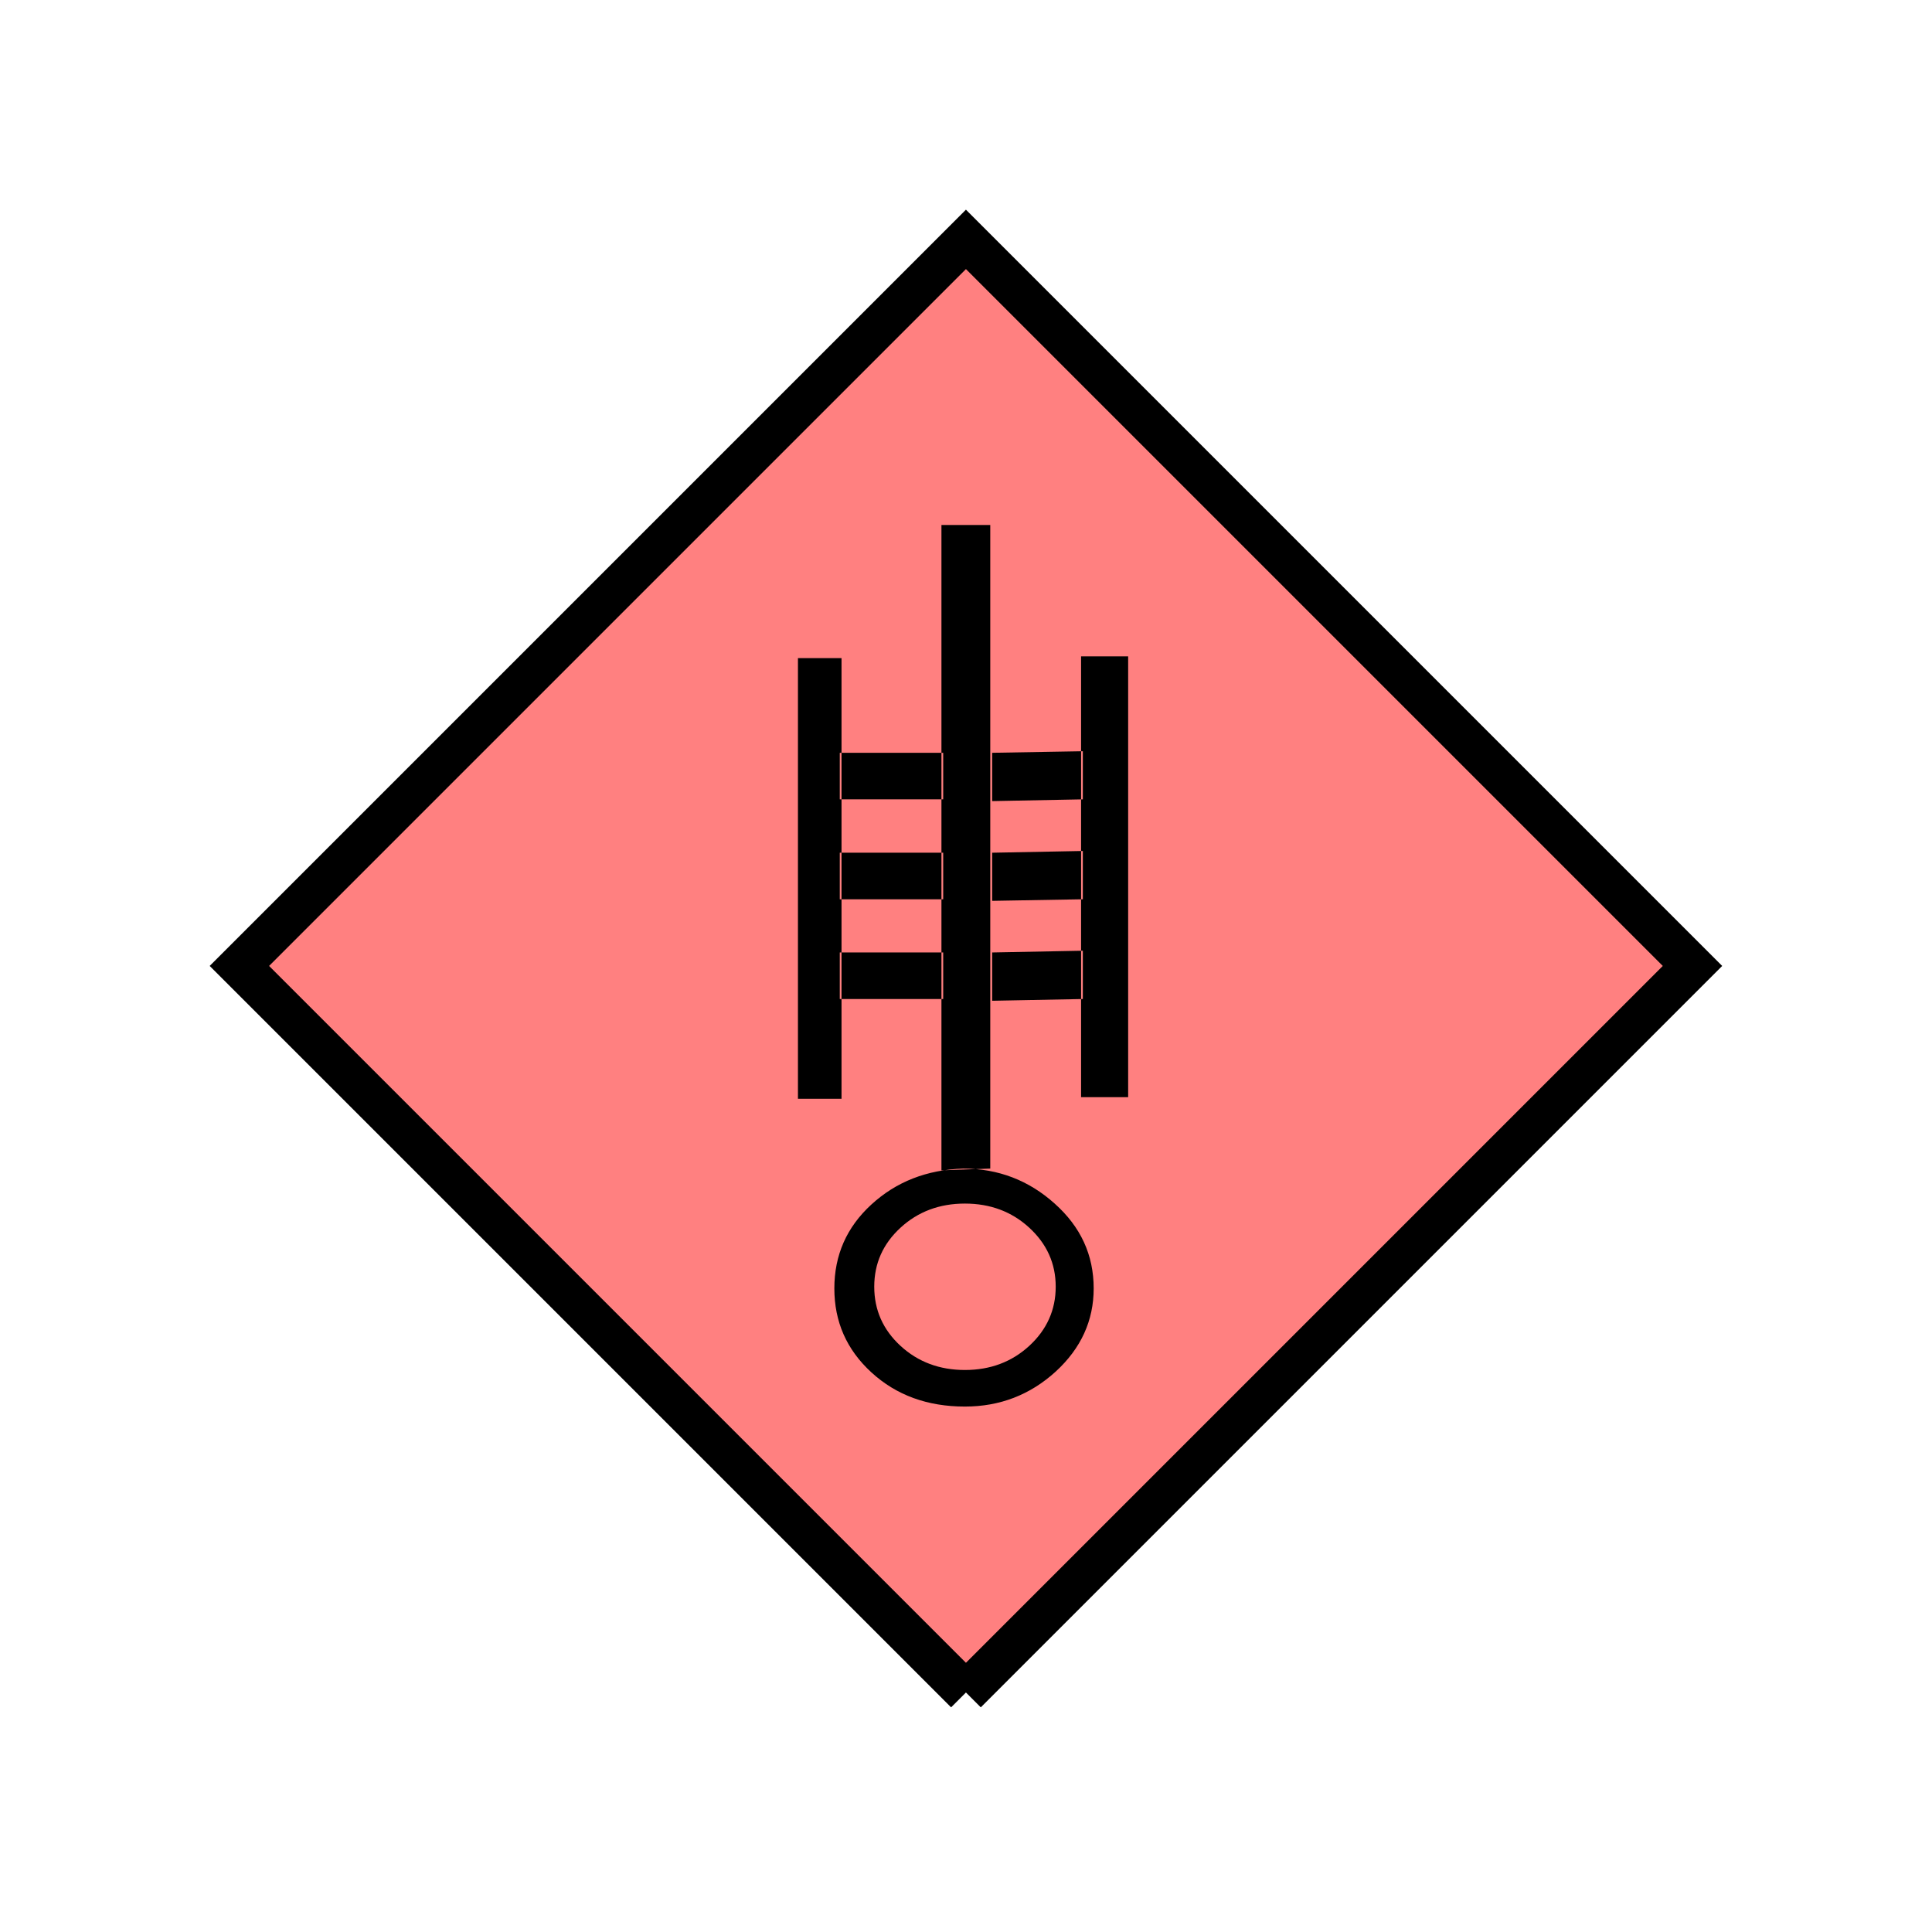 <?xml version="1.0" encoding="UTF-8" standalone="no"?>
<svg
   xmlns:dc="http://purl.org/dc/elements/1.1/"
   xmlns:cc="http://creativecommons.org/ns#"
   xmlns:rdf="http://www.w3.org/1999/02/22-rdf-syntax-ns#"
   xmlns:svg="http://www.w3.org/2000/svg"
   xmlns="http://www.w3.org/2000/svg"
   id="svg11"
   height="116.73mm"
   width="116.73mm"
   version="1.0">
  <defs
     id="defs3">
    <pattern
       y="0"
       x="0"
       height="6"
       width="6"
       patternUnits="userSpaceOnUse"
       id="EMFhbasepattern" />
  </defs>
  <path
     id="path5"
     d="  M 220.578,386.492   L 220.578,386.492   L 386.492,220.578   L 220.578,54.665   L 54.665,220.578   L 220.578,386.492   z "
     style="fill:#ff8080;fill-rule:evenodd;fill-opacity:1;stroke:none;" />
  <path
     id="path7"
     d="  M 220.578,386.492   L 220.578,386.492   L 386.492,220.578   L 220.578,54.665   L 54.665,220.578   L 220.578,386.492  "
     style="fill:none;stroke:#000000;stroke-width:9.59px;stroke-linecap:butt;stroke-linejoin:miter;stroke-miterlimit:10;stroke-dasharray:none;stroke-opacity:1;" />
  <path
     id="path9"
     d="  M 182.217,150.289   L 192.167,150.289   L 192.167,250.908   L 182.217,250.908   z  M 241.078,313.205   C 235.244,318.52 228.331,321.197 220.339,321.197   C 211.787,321.197 204.674,318.6 199,313.405   C 193.326,308.21 190.529,301.817 190.529,294.224   C 190.529,286.632 193.326,280.238 199,275.044   C 204.674,269.849 211.627,267.132 219.939,266.852   C 227.931,266.852 234.924,269.529 240.838,274.844   C 246.792,280.158 249.749,286.592 249.749,294.224   C 249.749,301.537 246.872,307.891 241.078,313.205   z  M 215.384,182.537   L 215.384,171.907   L 191.767,171.907   L 191.767,182.537   z  M 215.384,205.354   L 215.384,194.724   L 191.767,194.724   L 191.767,205.354   z  M 215.384,228.131   L 215.384,217.501   L 191.767,217.501   L 191.767,228.131   z  M 220.339,274.844   C 214.544,274.844 209.629,276.682 205.633,280.358   C 201.637,284.035 199.639,288.51 199.639,293.825   C 199.639,299.139 201.637,303.655 205.633,307.331   C 209.629,311.007 214.544,312.846 220.339,312.846   C 226.133,312.846 231.048,311.007 235.044,307.331   C 239.04,303.655 241.078,299.139 241.078,293.825   C 241.078,288.51 239.04,284.035 235.044,280.358   C 231.048,276.682 226.133,274.844 220.339,274.844   z  M 226.133,119.88   L 226.133,266.852   L 214.984,267.251   L 214.984,119.88   z  M 247.271,182.537   L 247.271,171.548   L 226.572,171.907   L 226.572,182.936   z  M 247.271,205.354   L 247.271,194.325   L 226.572,194.724   L 226.572,205.713   z  M 247.271,228.131   L 247.271,217.102   L 226.572,217.501   L 226.572,228.53   z  M 246.872,149.889   L 257.621,149.889   L 257.621,250.548   L 246.872,250.548   z "
     style="fill:#000000;fill-rule:evenodd;fill-opacity:1;stroke:none;" />
</svg>
